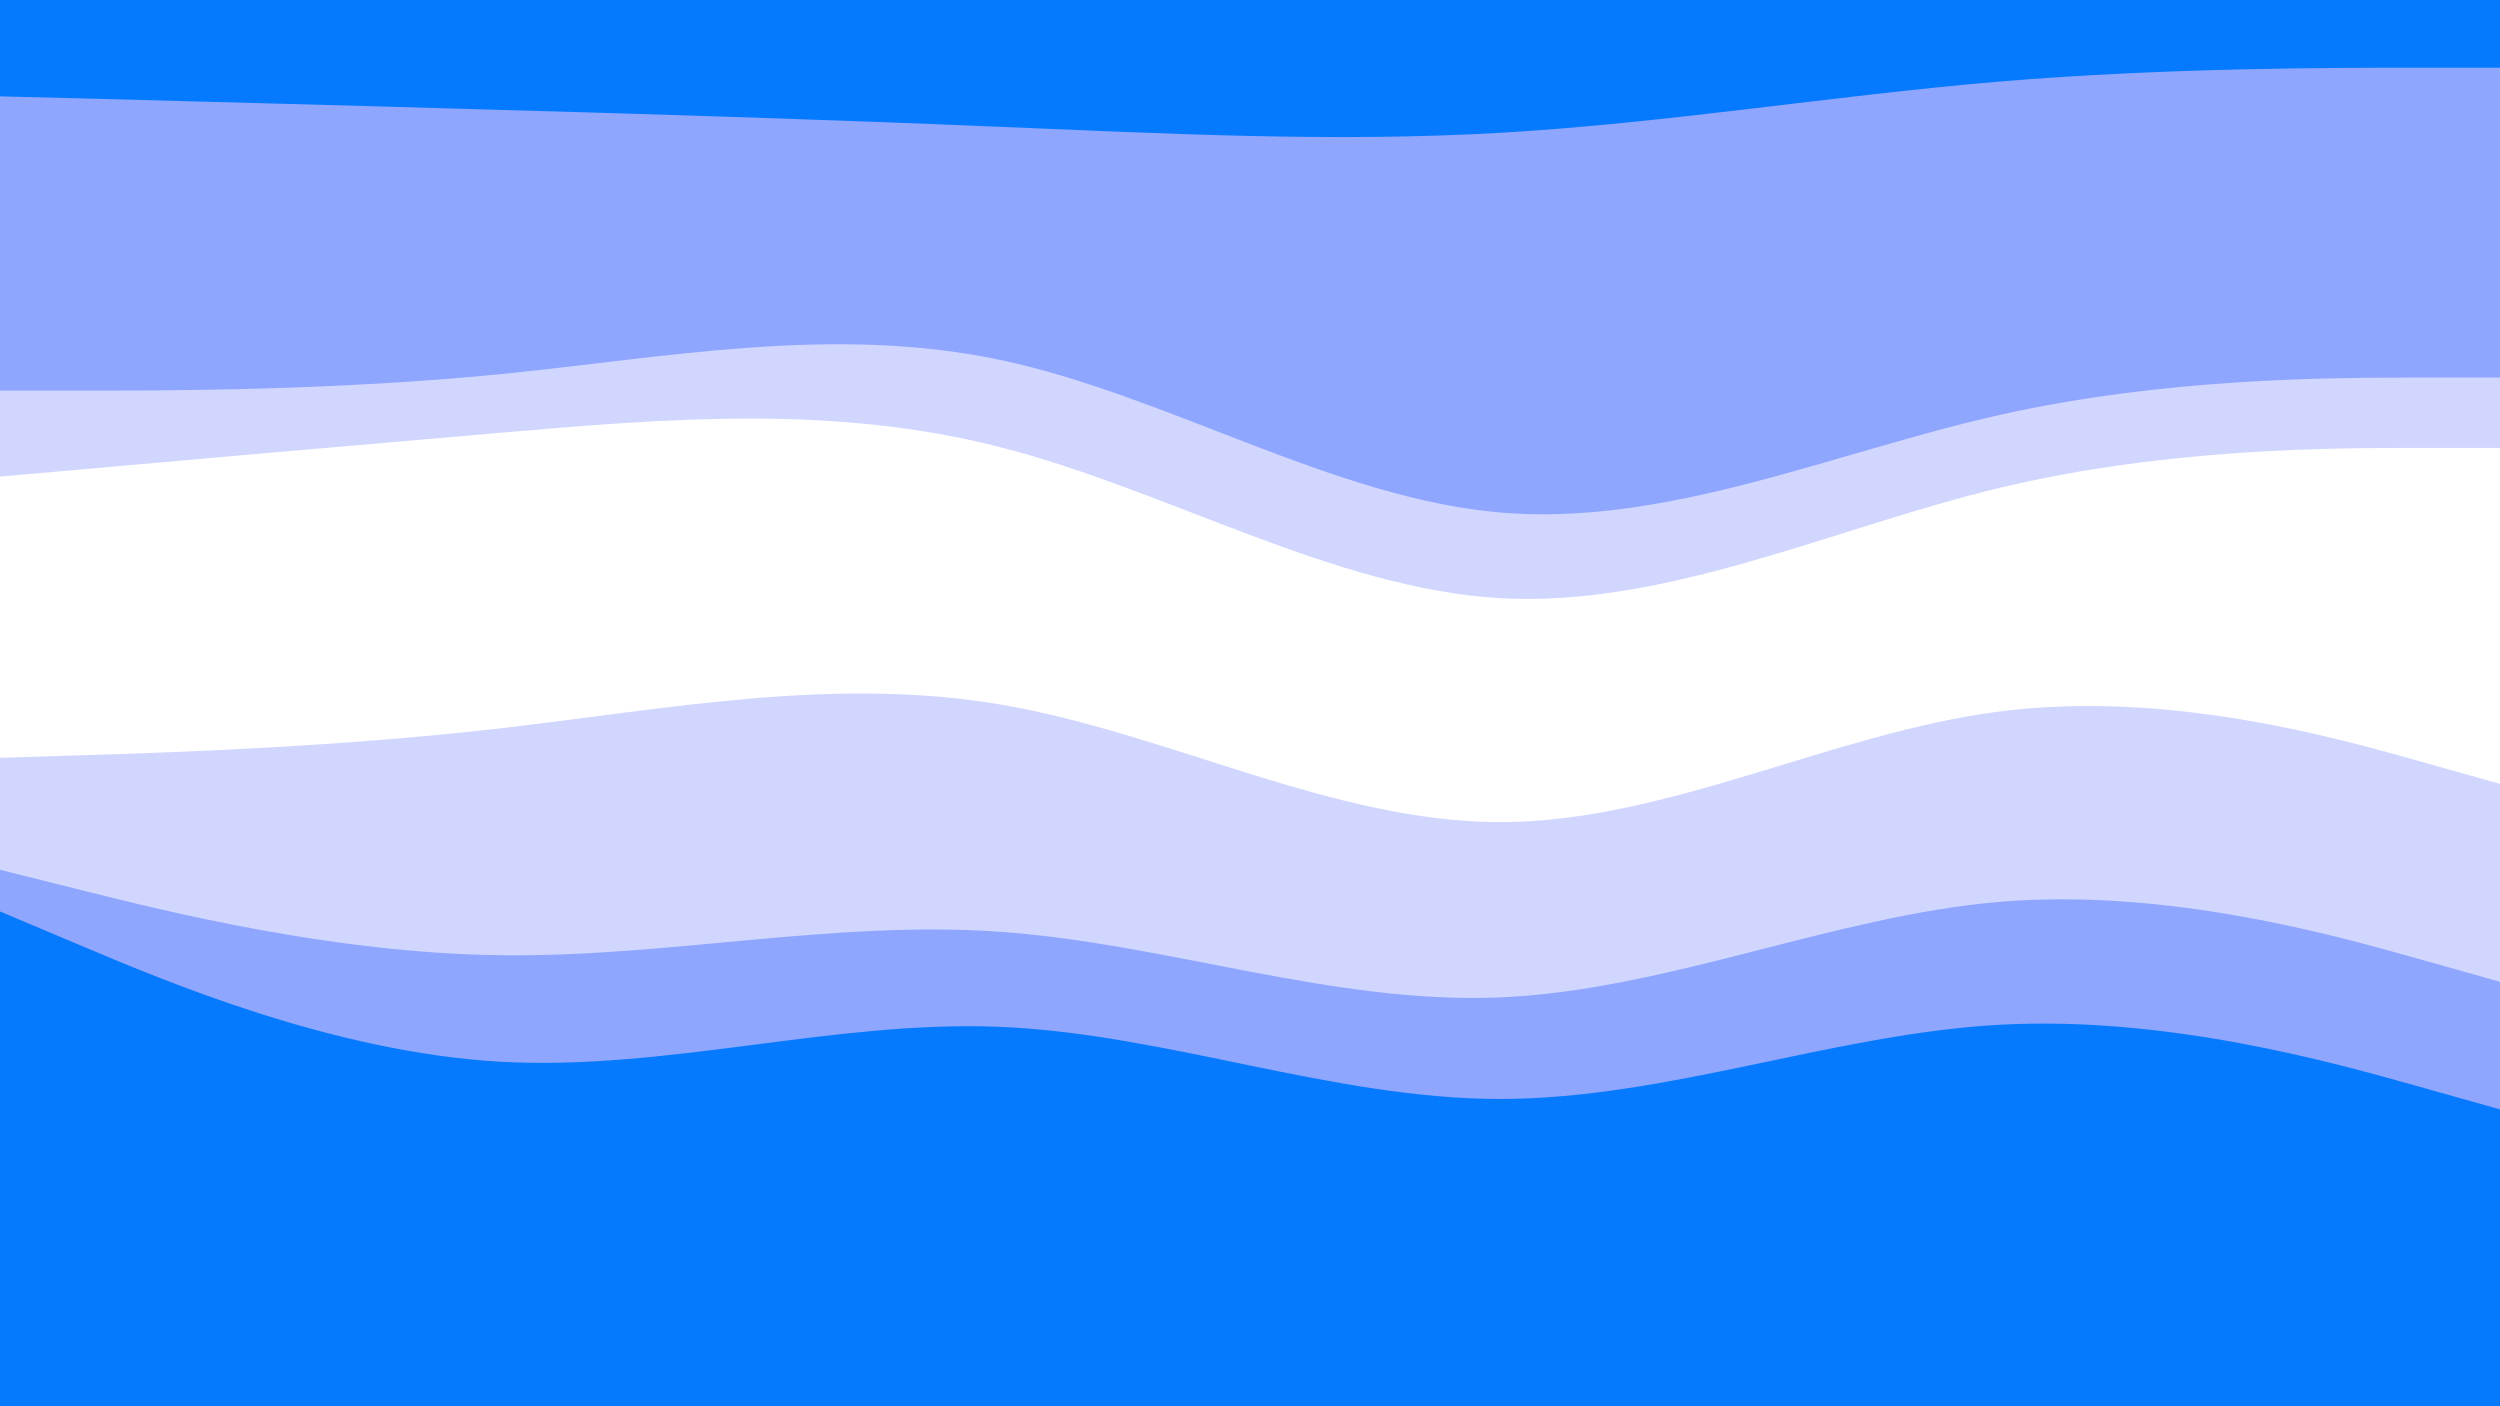 <svg id="visual" viewBox="0 0 960 540" width="960" height="540" xmlns="http://www.w3.org/2000/svg" xmlns:xlink="http://www.w3.org/1999/xlink" version="1.1"><rect x="0" y="0" width="960" height="540" fill="#333333" stroke="none"/><path d="M0 39L32 39.8C64 40.7 128 42.3 192 44.2C256 46 320 48 384 50.7C448 53.3 512 56.7 576 53C640 49.3 704 38.7 768 33.3C832 28 896 28 928 28L960 28L960 0L928 0C896 0 832 0 768 0C704 0 640 0 576 0C512 0 448 0 384 0C320 0 256 0 192 0C128 0 64 0 32 0L0 0Z" fill="#057aff"></path><path d="M0 152L32 152C64 152 128 152 192 145.7C256 139.3 320 126.7 384 140.2C448 153.7 512 193.3 576 198.8C640 204.3 704 175.7 768 161.3C832 147 896 147 928 147L960 147L960 26L928 26C896 26 832 26 768 31.3C704 36.7 640 47.3 576 51C512 54.7 448 51.3 384 48.7C320 46 256 44 192 42.2C128 40.3 64 38.7 32 37.8L0 37Z" fill="#8fa6ff"></path><path d="M0 185L32 182.2C64 179.3 128 173.7 192 168.2C256 162.7 320 157.3 384 173.7C448 190 512 228 576 231.7C640 235.3 704 204.7 768 189.3C832 174 896 174 928 174L960 174L960 145L928 145C896 145 832 145 768 159.3C704 173.7 640 202.3 576 196.8C512 191.3 448 151.7 384 138.2C320 124.7 256 137.3 192 143.7C128 150 64 150 32 150L0 150Z" fill="#d1d6ff"></path><path d="M0 222L32 228.3C64 234.7 128 247.3 192 246.5C256 245.7 320 231.3 384 241.3C448 251.3 512 285.7 576 285.7C640 285.7 704 251.3 768 238.7C832 226 896 235 928 239.5L960 244L960 172L928 172C896 172 832 172 768 187.3C704 202.7 640 233.3 576 229.7C512 226 448 188 384 171.7C320 155.3 256 160.7 192 166.2C128 171.7 64 177.3 32 180.2L0 183Z" fill="#ffffff"></path><path d="M0 293L32 292C64 291 128 289 192 281.7C256 274.3 320 261.7 384 272.5C448 283.3 512 317.7 576 317.7C640 317.7 704 283.3 768 275.2C832 267 896 285 928 294L960 303L960 242L928 237.5C896 233 832 224 768 236.7C704 249.3 640 283.7 576 283.7C512 283.7 448 249.3 384 239.3C320 229.3 256 243.7 192 244.5C128 245.3 64 232.7 32 226.3L0 220Z" fill="#ffffff"></path><path d="M0 336L32 344C64 352 128 368 192 368.8C256 369.7 320 355.3 384 359.8C448 364.3 512 387.7 576 385C640 382.3 704 353.7 768 348.3C832 343 896 361 928 370L960 379L960 301L928 292C896 283 832 265 768 273.2C704 281.3 640 315.7 576 315.7C512 315.7 448 281.3 384 270.5C320 259.7 256 272.3 192 279.7C128 287 64 289 32 290L0 291Z" fill="#d1d6ff"></path><path d="M0 352L32 365.5C64 379 128 406 192 409.7C256 413.3 320 393.7 384 396.3C448 399 512 424 576 424C640 424 704 399 768 395.5C832 392 896 410 928 419L960 428L960 377L928 368C896 359 832 341 768 346.3C704 351.7 640 380.3 576 383C512 385.7 448 362.3 384 357.8C320 353.3 256 367.7 192 366.8C128 366 64 350 32 342L0 334Z" fill="#8fa6ff"></path><path d="M0 541L32 541C64 541 128 541 192 541C256 541 320 541 384 541C448 541 512 541 576 541C640 541 704 541 768 541C832 541 896 541 928 541L960 541L960 426L928 417C896 408 832 390 768 393.5C704 397 640 422 576 422C512 422 448 397 384 394.3C320 391.7 256 411.3 192 407.7C128 404 64 377 32 363.5L0 350Z" fill="#057aff"></path></svg>